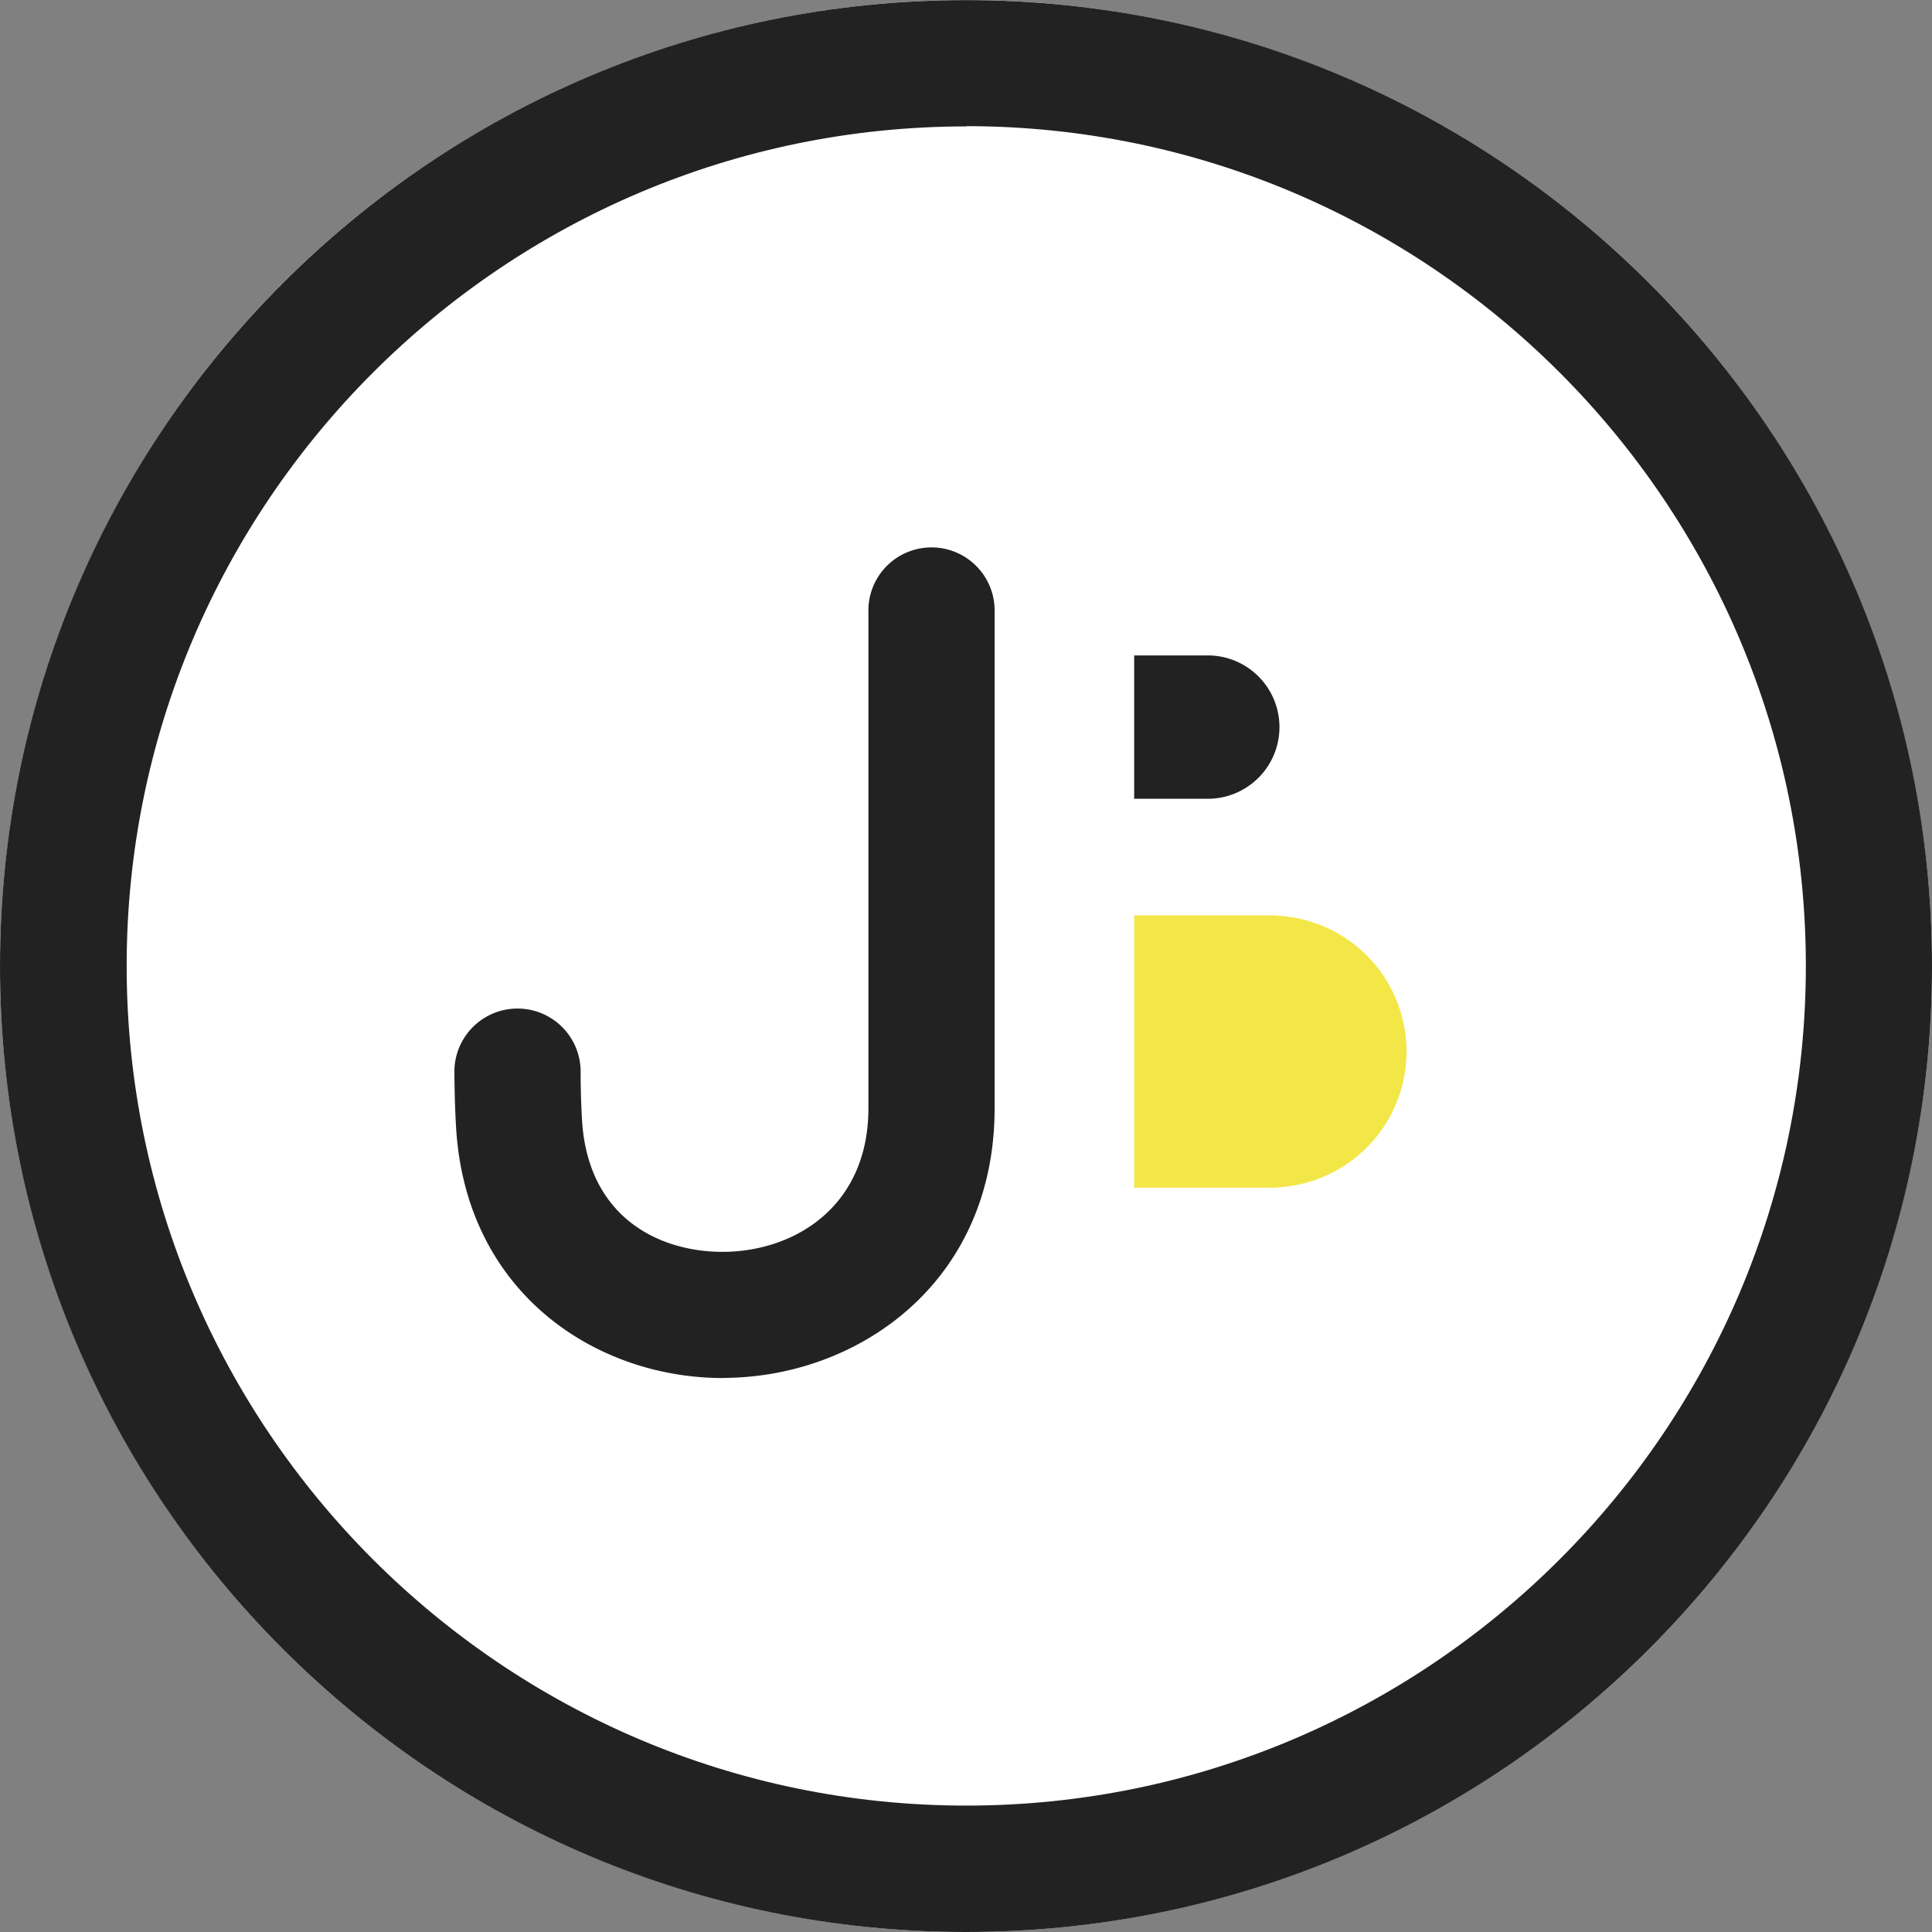 <svg id="Calque_1" data-name="Calque 1" xmlns="http://www.w3.org/2000/svg" viewBox="0 0 372.78 372.78"><rect x="0" y="0" width="372.78" height="372.78" fill="#808080" stroke="none"/><title>Logo</title><circle cx="186.39" cy="186.39" r="186.39" style="fill:#fff"/><path d="M306,122.32c89.35,0,162.05,72.7,162.05,162.05s-72.7,162-162,162-162-72.69-162-162,72.7-162,162.05-162M306,98c-102.94,0-186.39,83.45-186.39,186.39S203.06,470.76,306,470.76s186.39-83.45,186.39-186.39S408.94,98,306,98Z" transform="translate(-119.61 -97.98)" style="fill:#222"/><path d="M259.08,363.87c-24.42,0-49.57-16.35-51.47-48.35q-.31-5.32-.32-11.11a12.18,12.18,0,0,1,24.35,0q0,5,.27,9.67c1.15,19.35,15.67,25.79,28.07,25.43,13.53-.4,27.19-9.12,27.19-27.69V216.13a12.18,12.18,0,1,1,24.35,0v95.69c0,33.16-25.57,51.28-50.82,52Z" transform="translate(-119.61 -97.98)" style="fill:#222"/><path d="M391,300.87a26.25,26.25,0,0,0-24.89-26.2v-.07H338.45v52.55h27.66v-.07A26.26,26.26,0,0,0,391,300.87Z" transform="translate(-119.61 -97.98)" style="fill:#f3e748"/><path d="M352.28,224.45H338.45V252.1h13.83a13.83,13.83,0,1,0,0-27.65Z" transform="translate(-119.61 -97.98)" style="fill:#222"/></svg>
